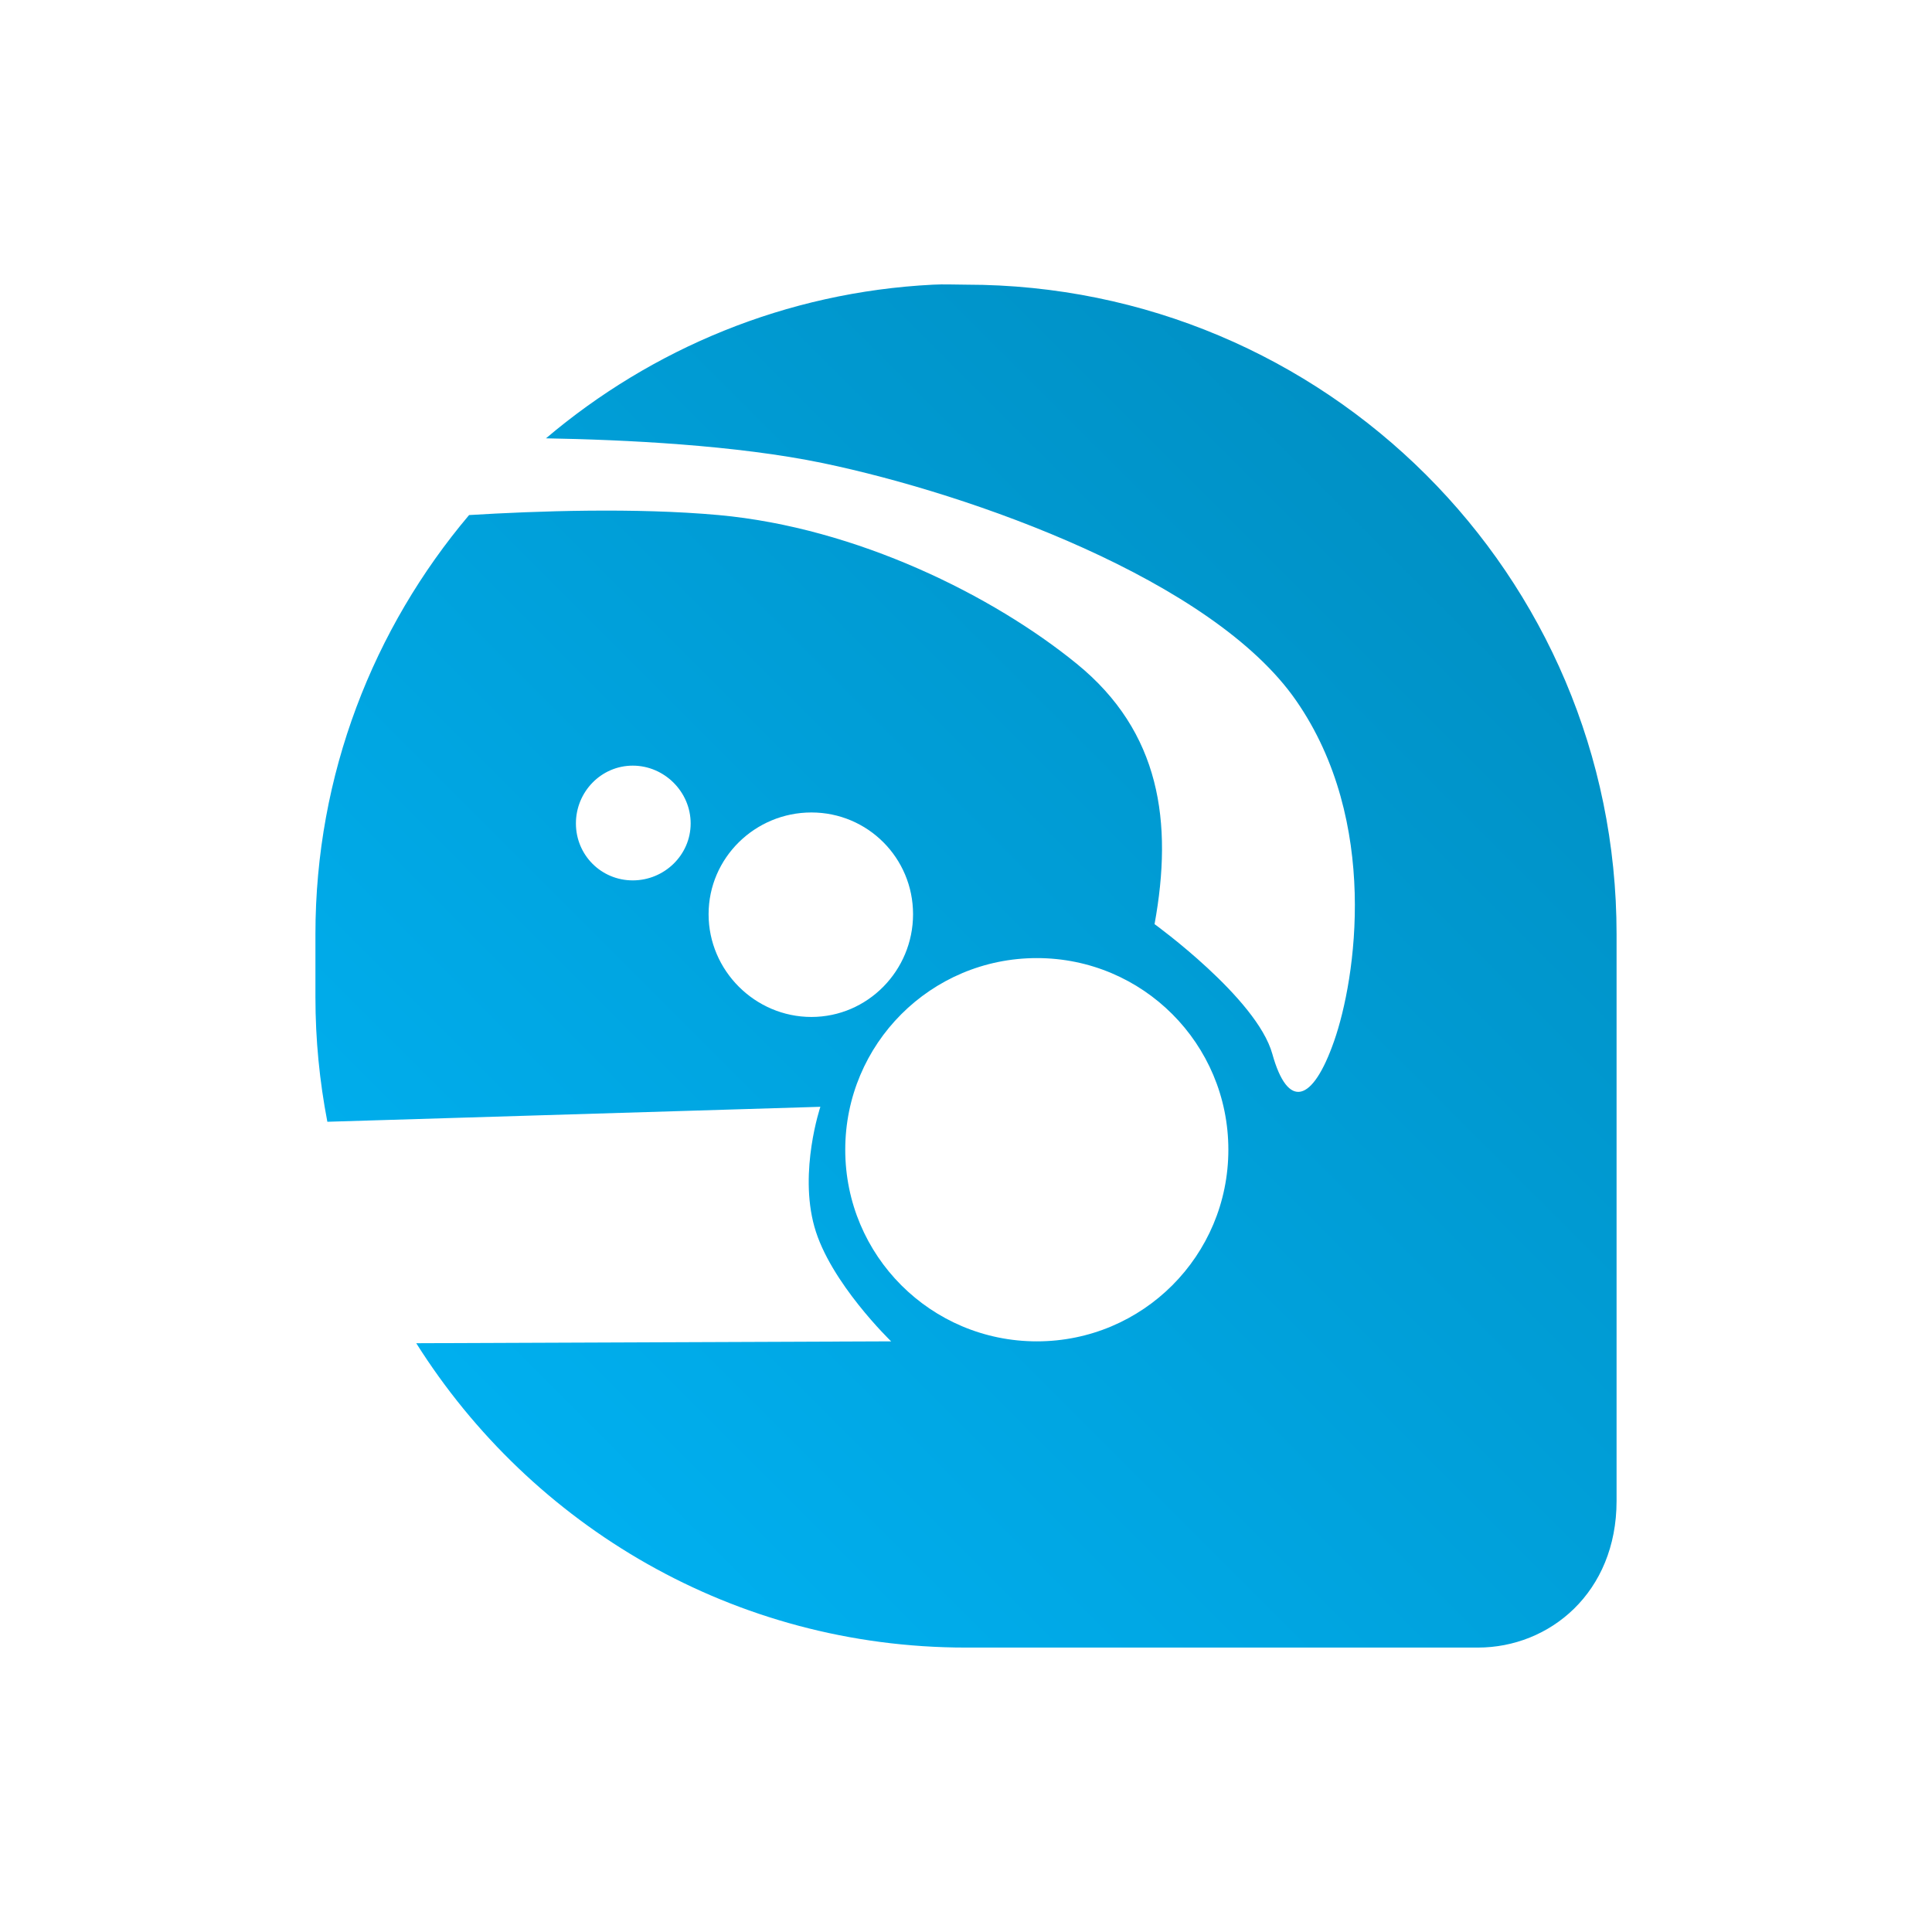 <svg xmlns="http://www.w3.org/2000/svg" xmlns:xlink="http://www.w3.org/1999/xlink" width="64px" height="64px" viewBox="0 0 64 64" version="1.1">
<defs>
<linearGradient id="linear0" gradientUnits="userSpaceOnUse" x1="0" y1="128" x2="128" y2="0" gradientTransform="matrix(0.432,0,0,0.432,4.324,4.324)">
<stop offset="0" style="stop-color:#00bbff;stop-opacity:1;"/>
<stop offset="1" style="stop-color:#0085b5;stop-opacity:1;"/>
</linearGradient>
</defs>
<g id="surface1">
<path style=" stroke:none;fill-rule:nonzero;fill:url(#linear0);" d="M 30.91 9.43 C 26.031 9.676 21.586 11.555 18.086 14.52 C 20.68 14.566 24.383 14.742 27.273 15.344 C 32.191 16.371 40.172 19.211 42.938 23.211 C 45.711 27.211 44.914 32.434 44.195 34.484 C 43.48 36.535 42.66 36.758 42.148 34.914 C 41.637 33.066 38.246 30.613 38.246 30.613 C 38.863 27.234 38.438 24.242 35.668 21.988 C 32.902 19.734 28.387 17.48 23.805 17.062 C 21.039 16.812 17.777 16.926 15.539 17.062 C 12.371 20.812 10.449 25.656 10.449 30.945 L 10.449 33.031 C 10.449 34.445 10.586 35.816 10.844 37.16 L 27.176 36.664 C 27.176 36.664 26.461 38.789 26.977 40.633 C 27.488 42.477 29.52 44.434 29.52 44.434 L 13.789 44.496 C 17.605 50.551 24.316 54.578 32 54.578 L 48.957 54.578 C 51.332 54.578 53.551 52.758 53.551 49.719 C 53.551 41.824 53.551 40.211 53.551 33.031 C 53.551 32.336 53.551 41.098 53.551 30.945 C 53.551 19.047 43.898 9.43 32 9.43 C 31.629 9.43 31.277 9.41 30.91 9.43 Z M 20.961 25.363 C 22.008 25.363 22.879 26.23 22.879 27.277 C 22.879 28.324 22.008 29.164 20.961 29.164 C 19.914 29.164 19.078 28.324 19.078 27.277 C 19.078 26.23 19.914 25.363 20.961 25.363 Z M 26.879 26.914 C 28.742 26.914 30.246 28.418 30.246 30.285 C 30.246 32.152 28.742 33.688 26.879 33.688 C 25.012 33.688 23.473 32.152 23.473 30.285 C 23.473 28.418 25.012 26.914 26.879 26.914 Z M 34.348 31.738 C 37.859 31.738 40.691 34.578 40.691 38.086 C 40.691 41.594 37.859 44.434 34.348 44.434 C 30.836 44.434 28 41.594 28 38.086 C 28 34.578 30.836 31.738 34.348 31.738 Z M 34.348 31.738 "/>
</g>
</svg>

